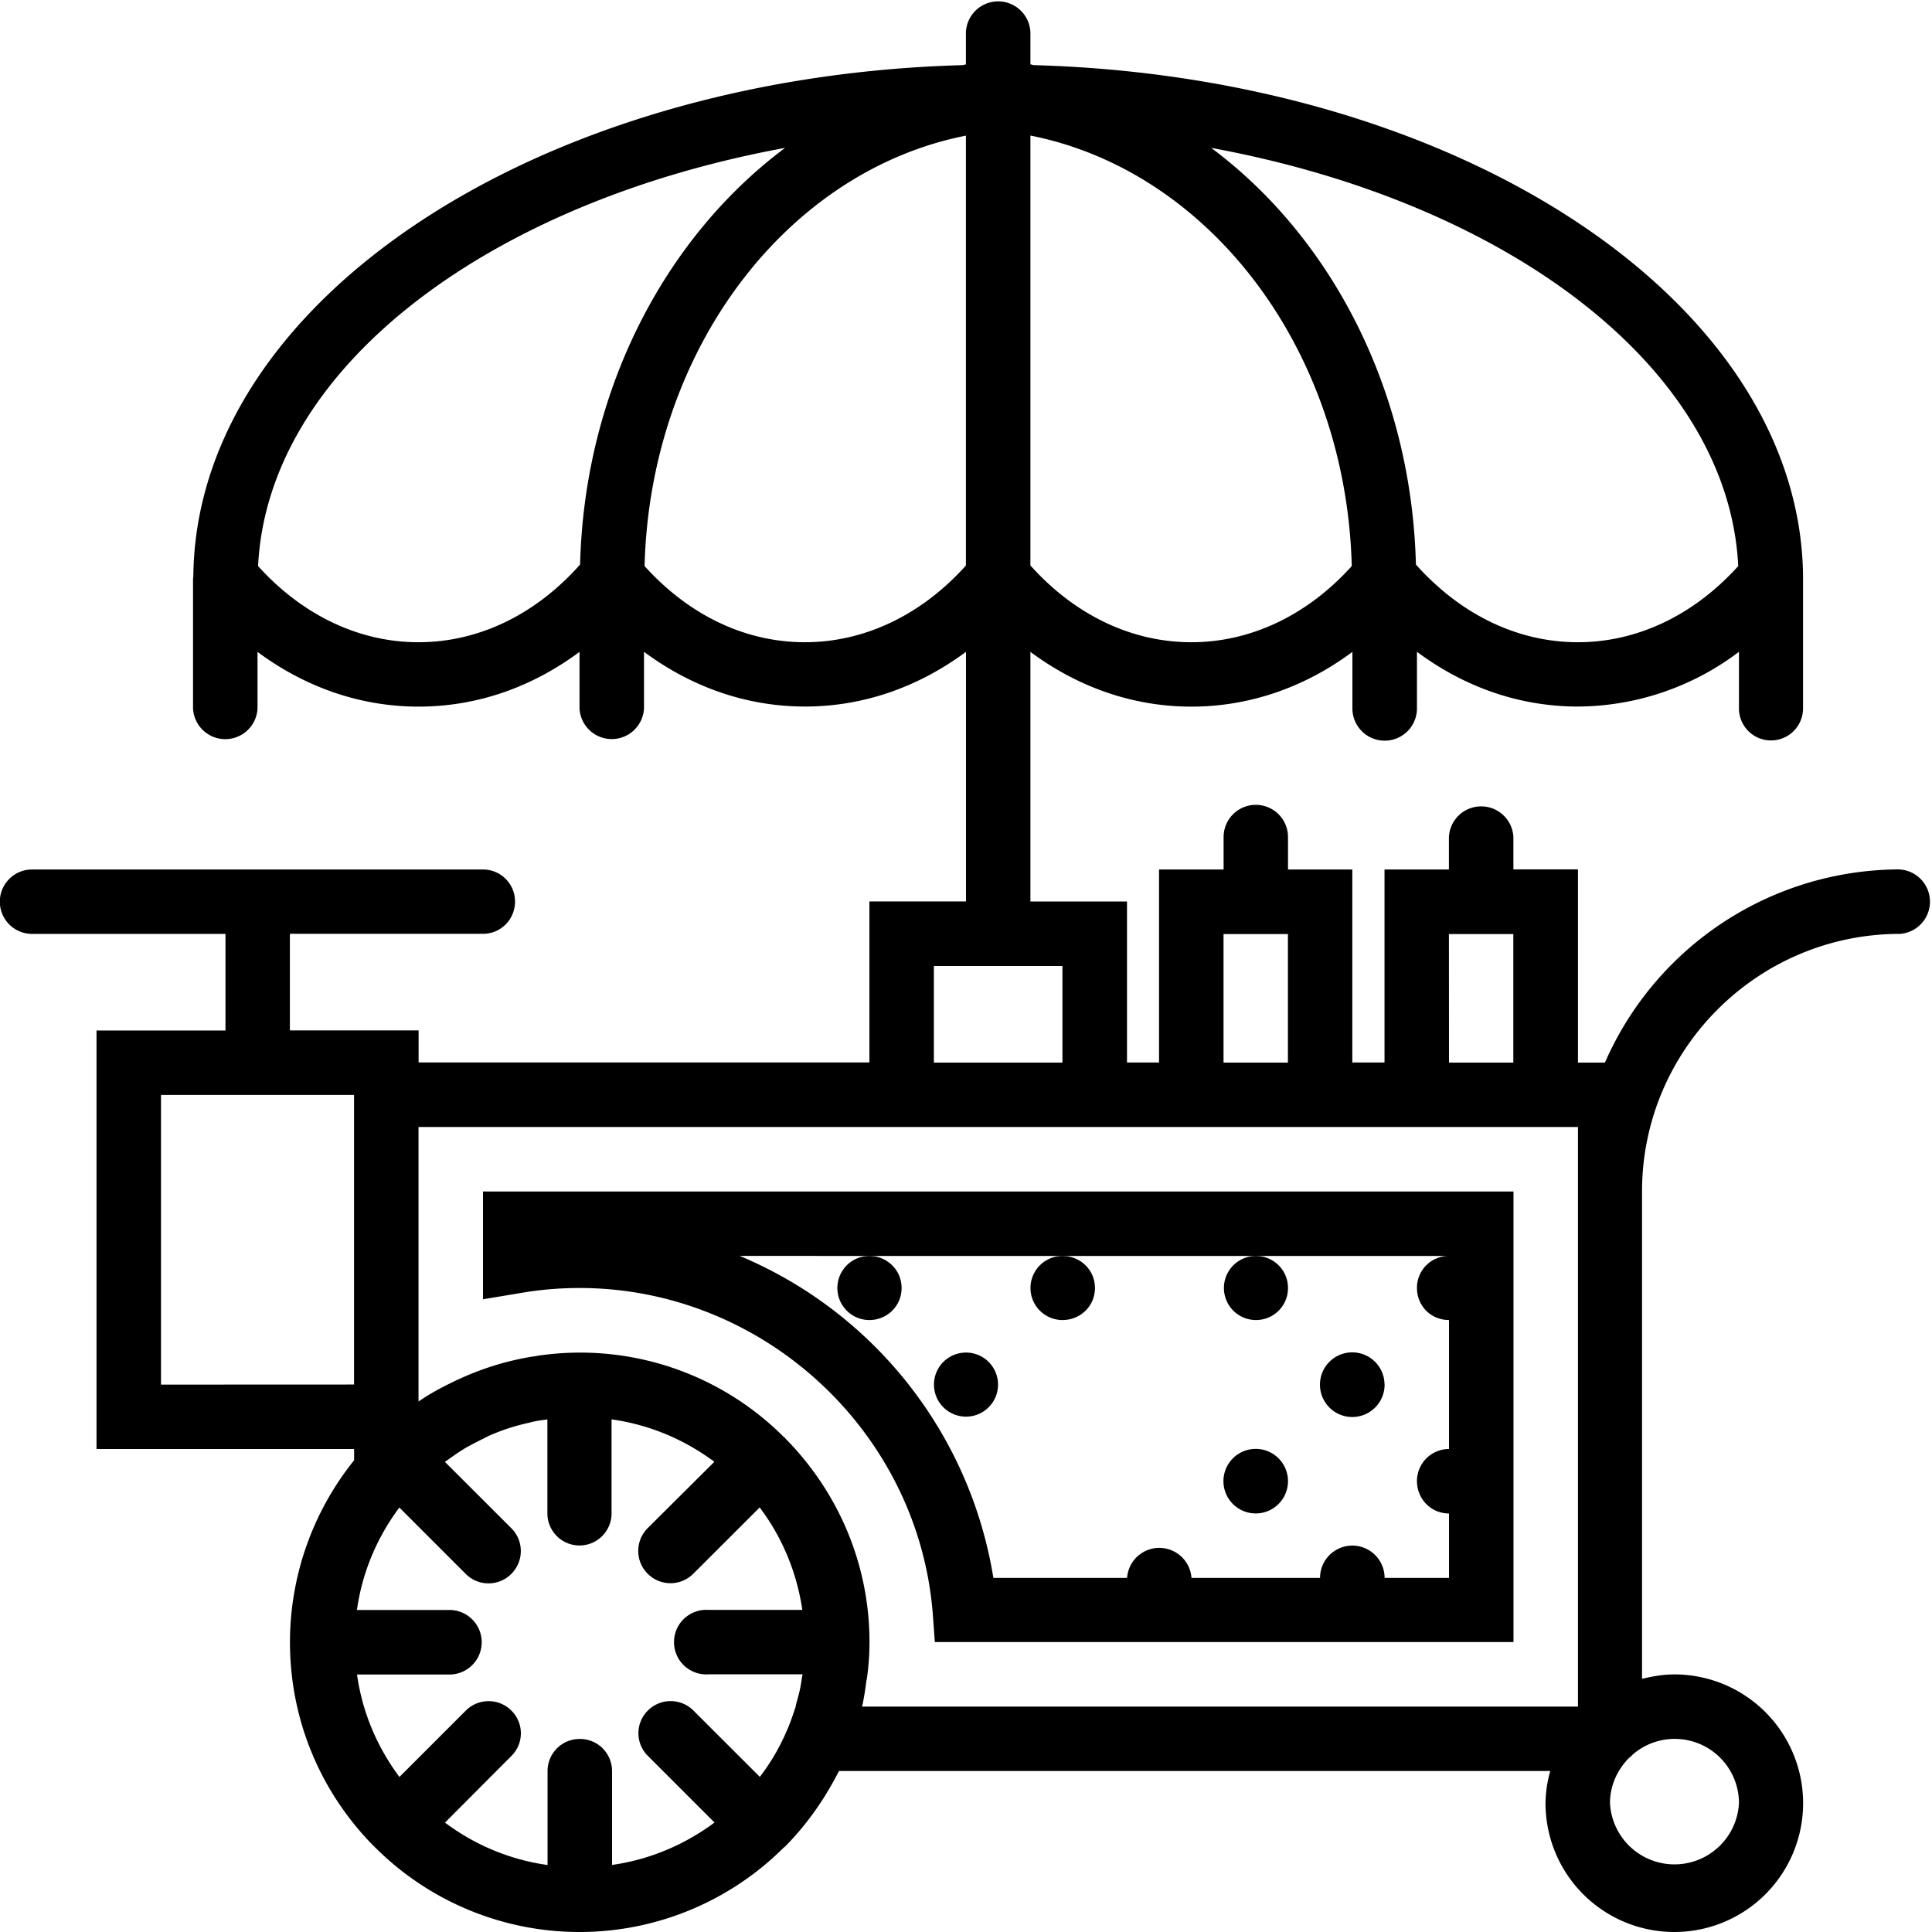 <svg xmlns="http://www.w3.org/2000/svg" width="32" height="32" viewBox="0 0 24 24">
    <path d="M23.602 10.8a4.003 4.003 0 0 0-3.665 2.4h-.335v-2.4H18.8v-.402a.401.401 0 0 0-.801 0v.403h-.8v2.398h-.4v-2.398H16v-.403a.4.4 0 0 0-.8 0v.403h-.802v2.398H14v-2h-1.2V8.098c.595.441 1.278.68 2 .68.72 0 1.407-.239 2-.68V8.8a.4.4 0 0 0 .802 0v-.703c.593.441 1.277.68 2 .68a3.34 3.34 0 0 0 2-.68V8.8a.398.398 0 1 0 .796 0V7.199v-.054-.008C22.344 3.73 18.113.953 12.836.809 12.824.805 12.812.8 12.8.8V.398a.401.401 0 0 0-.801 0v.403c-.012 0-.023.004-.035.008C6.684.953 2.453 3.73 2.402 7.137v.008c0 .02-.004.035-.004.054v1.602a.401.401 0 0 0 .801 0v-.703c.594.441 1.281.68 2 .68.723 0 1.406-.239 2-.68V8.8A.401.401 0 0 0 8 8.8v-.703c.594.441 1.281.68 2 .68.719 0 1.406-.239 2-.68v3.101h-1.2v2H5.2v-.398H3.601v-1.2H6c.223 0 .398-.18.398-.402A.398.398 0 0 0 6 10.801H.398a.4.4 0 0 0 0 .8h2.403v1.2H1.199V18h3.2v.14a3.61 3.61 0 0 0-.797 2.258c0 .993.398 1.887 1.046 2.54.004 0 .004.003.008.007 0 .004.004.004.008.008a3.592 3.592 0 0 0 5.07 0c.004-.004.008-.004.012-.008s.004-.008.008-.008c.27-.273.492-.59.668-.937h8.836a1.512 1.512 0 0 0-.059.398 1.6 1.6 0 1 0 1.602-1.598c-.14 0-.274.024-.403.055v-6.054c0-1.766 1.438-3.2 3.204-3.2a.401.401 0 0 0 0-.8zM14.8 7.978c-.746 0-1.45-.34-2-.954v-5.34c2.219.438 3.922 2.653 3.992 5.348-.55.61-1.254.946-1.992.946zm6.793-.946c-.551.61-1.254.946-1.992.946-.75 0-1.457-.344-2.012-.965-.055-2.164-1.05-4.063-2.543-5.176 3.7.68 6.426 2.742 6.547 5.195zm-16.395.946c-.738 0-1.441-.336-1.992-.946.121-2.453 2.844-4.515 6.547-5.195-1.492 1.113-2.492 3.012-2.547 5.176-.55.62-1.258.965-2.008.965zm4.801 0c-.742 0-1.441-.336-1.992-.946.07-2.695 1.773-4.91 3.992-5.347v5.34c-.55.613-1.258.953-2 .953zm8 3.625h.8v1.597H18zm-2.8 0h.8v1.597h-.8zM11.601 12h1.597v1.2h-1.597zm-5.84 6l.039-.023c.074-.04.148-.079.222-.114.012-.008.024-.011.036-.02a2.587 2.587 0 0 1 .523-.171c.012-.004.02-.008.031-.008.063-.016.125-.023.188-.031V18.8a.398.398 0 1 0 .797 0v-1.168c.476.066.91.254 1.277.527l-.828.824a.4.4 0 0 0 .566.567l.825-.824c.277.367.46.8.53 1.273H8.802a.401.401 0 1 0 0 .8h1.168c0 .009-.004.012-.004.02-.008.043-.012.082-.02.121-.011.067-.03.133-.047.196a.409.409 0 0 0-.015.066c-.024.07-.047.14-.074.211-.008.016-.012.035-.02.05l-.016.036a2.634 2.634 0 0 1-.335.574l-.825-.824a.4.4 0 0 0-.566 0 .396.396 0 0 0 0 .563l.828.828c-.367.273-.8.46-1.273.527V22a.398.398 0 0 0-.403-.398.398.398 0 0 0-.398.398v1.168a2.76 2.76 0 0 1-1.274-.527l.825-.828a.396.396 0 0 0 0-.563.4.4 0 0 0-.567 0l-.824.824c-.274-.367-.461-.8-.527-1.273h1.168a.401.401 0 0 0 0-.801H4.434c.066-.473.253-.906.527-1.273l.824.824a.399.399 0 0 0 .567 0 .4.4 0 0 0 0-.567l-.825-.824.032-.023c.066-.047.132-.094.203-.137zM2 17.2v-3.598h2.398v3.597zm8.715 3.976c.02-.098.035-.196.047-.293a.782.782 0 0 0 .015-.094c.016-.129.024-.258.024-.39 0-.989-.403-1.883-1.051-2.536 0-.004-.004-.008-.004-.008-.004-.003-.008-.003-.012-.007a3.575 3.575 0 0 0-3.015-1.012c-.035.004-.07.012-.106.016a3.514 3.514 0 0 0-.922.285c-.023.008-.043.02-.066.031-.145.07-.29.148-.426.242V14h14.403v7.2H10.71c0-.009 0-.016.004-.024zm10.887 1.222a.802.802 0 0 1-1.602 0c0-.195.074-.375.195-.515l.012-.016c.02-.02.04-.039.063-.058l.015-.016a.798.798 0 0 1 1.317.605zm0 0"/>
    <path d="M6 16.14l.469-.078c.242-.042.488-.062.73-.062 2.274 0 4.2 1.773 4.387 4.031l.027.367h7.188v-5.597H6zm4.8-.538H18a.395.395 0 0 0-.398.398c0 .223.175.398.398.398V18a.398.398 0 0 0-.398.398c0 .223.175.403.398.403v.8h-.8a.401.401 0 1 0-.802 0h-1.597a.401.401 0 0 0-.8 0h-1.661a5.243 5.243 0 0 0-3.152-4zm0 0M7.602 20.398a.401.401 0 1 1 0 0zm0 0"/>
    <path d="M17.2 17.2a.401.401 0 1 1-.803.002.401.401 0 0 1 .802-.003zm0 0M14.8 17.2a.401.401 0 1 1 0 0zm0 0M16 16c0 .223-.18.398-.398.398a.398.398 0 1 1 0-.796c.218 0 .398.175.398.398zm0 0M16 18.398a.401.401 0 1 1-.802.003.401.401 0 0 1 .802-.003zm0 0M12.398 17.2a.398.398 0 1 1-.796 0 .398.398 0 1 1 .796 0zm0 0M11.2 16c0 .223-.18.398-.4.398a.398.398 0 1 1 0-.796c.22 0 .4.175.4.398zm0 0M13.602 16c0 .223-.18.398-.403.398a.398.398 0 1 1 0-.796c.223 0 .403.175.403.398zm0 0M13.602 18.398a.401.401 0 1 1 0 0zm0 0"/>
</svg>

